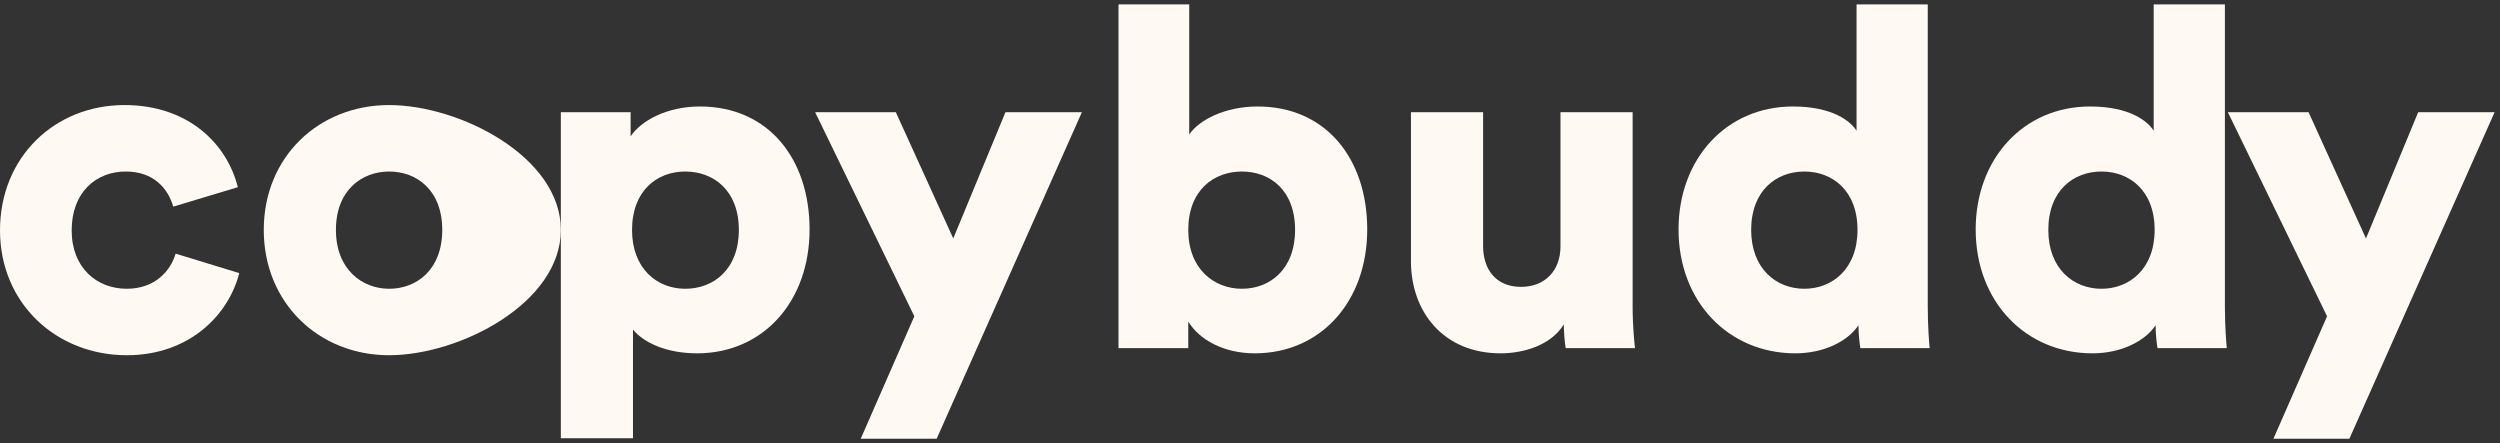 <svg width="158" height="28" viewBox="0 0 158 28" fill="none" xmlns="http://www.w3.org/2000/svg">
<rect x="0" y="0" width="158" height="28" fill="#333333" stroke="none"/>
<path d="M7.95 10.84C9.72 10.84 10.62 11.92 10.95 13.06L15.03 11.83C14.37 9.16 11.97 6.64 7.86 6.64C3.48 6.64 0 9.91 0 14.56C0 19.18 3.57 22.45 8.01 22.45C12 22.45 14.46 19.87 15.12 17.26L11.1 16.03C10.77 17.14 9.78 18.25 8.01 18.25C6.12 18.25 4.53 16.93 4.53 14.56C4.53 12.16 6.06 10.84 7.95 10.84Z" fill="#FEF9F3"/>
<path d="M24.59 18.25C22.88 18.25 21.23 17.02 21.23 14.53C21.23 12.01 22.88 10.84 24.59 10.84C26.33 10.84 27.95 12.01 27.95 14.53C27.95 17.05 26.33 18.25 24.59 18.25ZM24.59 6.64C20.15 6.64 16.67 9.91 16.67 14.53C16.67 19.15 20.15 22.45 24.59 22.45C29.06 22.45 35.445 19.15 35.445 14.53C35.445 9.91 29.06 6.64 24.59 6.64Z" fill="#FEF9F3"/>
<path d="M40.005 27.7V20.83C40.695 21.67 42.135 22.33 44.055 22.33C48.225 22.33 51.165 19.06 51.165 14.5C51.165 10.03 48.555 6.73 44.235 6.73C42.105 6.73 40.485 7.66 39.855 8.62V7.09H35.445V27.7H40.005ZM46.695 14.53C46.695 17.02 45.105 18.25 43.305 18.25C41.535 18.25 39.945 16.99 39.945 14.53C39.945 12.04 41.535 10.84 43.305 10.84C45.105 10.84 46.695 12.04 46.695 14.53Z" fill="#FEF9F3"/>
<path d="M59.196 27.73L68.376 7.09H63.546L60.246 15.07L56.616 7.09H51.516L57.786 19.99L54.396 27.73H59.196Z" fill="#FEF9F3"/>
<path d="M75.099 22V20.32C75.789 21.46 77.319 22.33 79.299 22.33C83.469 22.33 86.409 19.06 86.409 14.5C86.409 10.03 83.799 6.73 79.479 6.73C77.439 6.73 75.789 7.57 75.159 8.5V0.28H70.689V22H75.099ZM81.849 14.53C81.849 17.02 80.259 18.25 78.489 18.25C76.719 18.25 75.099 16.99 75.099 14.53C75.099 12.01 76.719 10.84 78.489 10.84C80.259 10.84 81.849 12.01 81.849 14.53Z" fill="#FEF9F3"/>
<path d="M98.952 22H103.332C103.302 21.76 103.182 20.68 103.182 19.33V7.09H98.622V15.58C98.622 17.08 97.662 18.13 96.132 18.13C94.512 18.13 93.732 16.99 93.732 15.55V7.09H89.172V16.51C89.172 19.69 91.212 22.33 94.842 22.33C96.342 22.33 98.052 21.79 98.832 20.5C98.832 20.89 98.892 21.73 98.952 22Z" fill="#FEF9F3"/>
<path d="M121.834 0.28H117.334V8.26C116.974 7.69 115.864 6.73 113.314 6.73C109.084 6.73 106.084 10.06 106.084 14.5C106.084 19.09 109.264 22.33 113.464 22.33C115.264 22.33 116.764 21.58 117.454 20.56C117.454 21.16 117.544 21.82 117.574 22H121.954C121.924 21.67 121.834 20.68 121.834 19.33V0.28ZM110.674 14.53C110.674 12.04 112.264 10.84 114.034 10.84C115.804 10.84 117.394 12.04 117.394 14.53C117.394 16.99 115.804 18.25 114.034 18.25C112.264 18.25 110.674 16.99 110.674 14.53Z" fill="#FEF9F3"/>
<path d="M140.613 0.28H136.113V8.26C135.753 7.69 134.643 6.73 132.093 6.73C127.863 6.73 124.863 10.06 124.863 14.5C124.863 19.09 128.043 22.33 132.243 22.33C134.043 22.33 135.543 21.58 136.233 20.56C136.233 21.16 136.323 21.82 136.353 22H140.733C140.703 21.67 140.613 20.68 140.613 19.33V0.28ZM129.453 14.53C129.453 12.04 131.043 10.84 132.813 10.84C134.583 10.84 136.173 12.04 136.173 14.53C136.173 16.99 134.583 18.25 132.813 18.25C131.043 18.25 129.453 16.99 129.453 14.53Z" fill="#FEF9F3"/>
<path d="M148.48 27.73L157.66 7.09H152.83L149.53 15.07L145.9 7.09H140.8L147.07 19.99L143.68 27.73H148.48Z" fill="#FEF9F3"/>
</svg>
